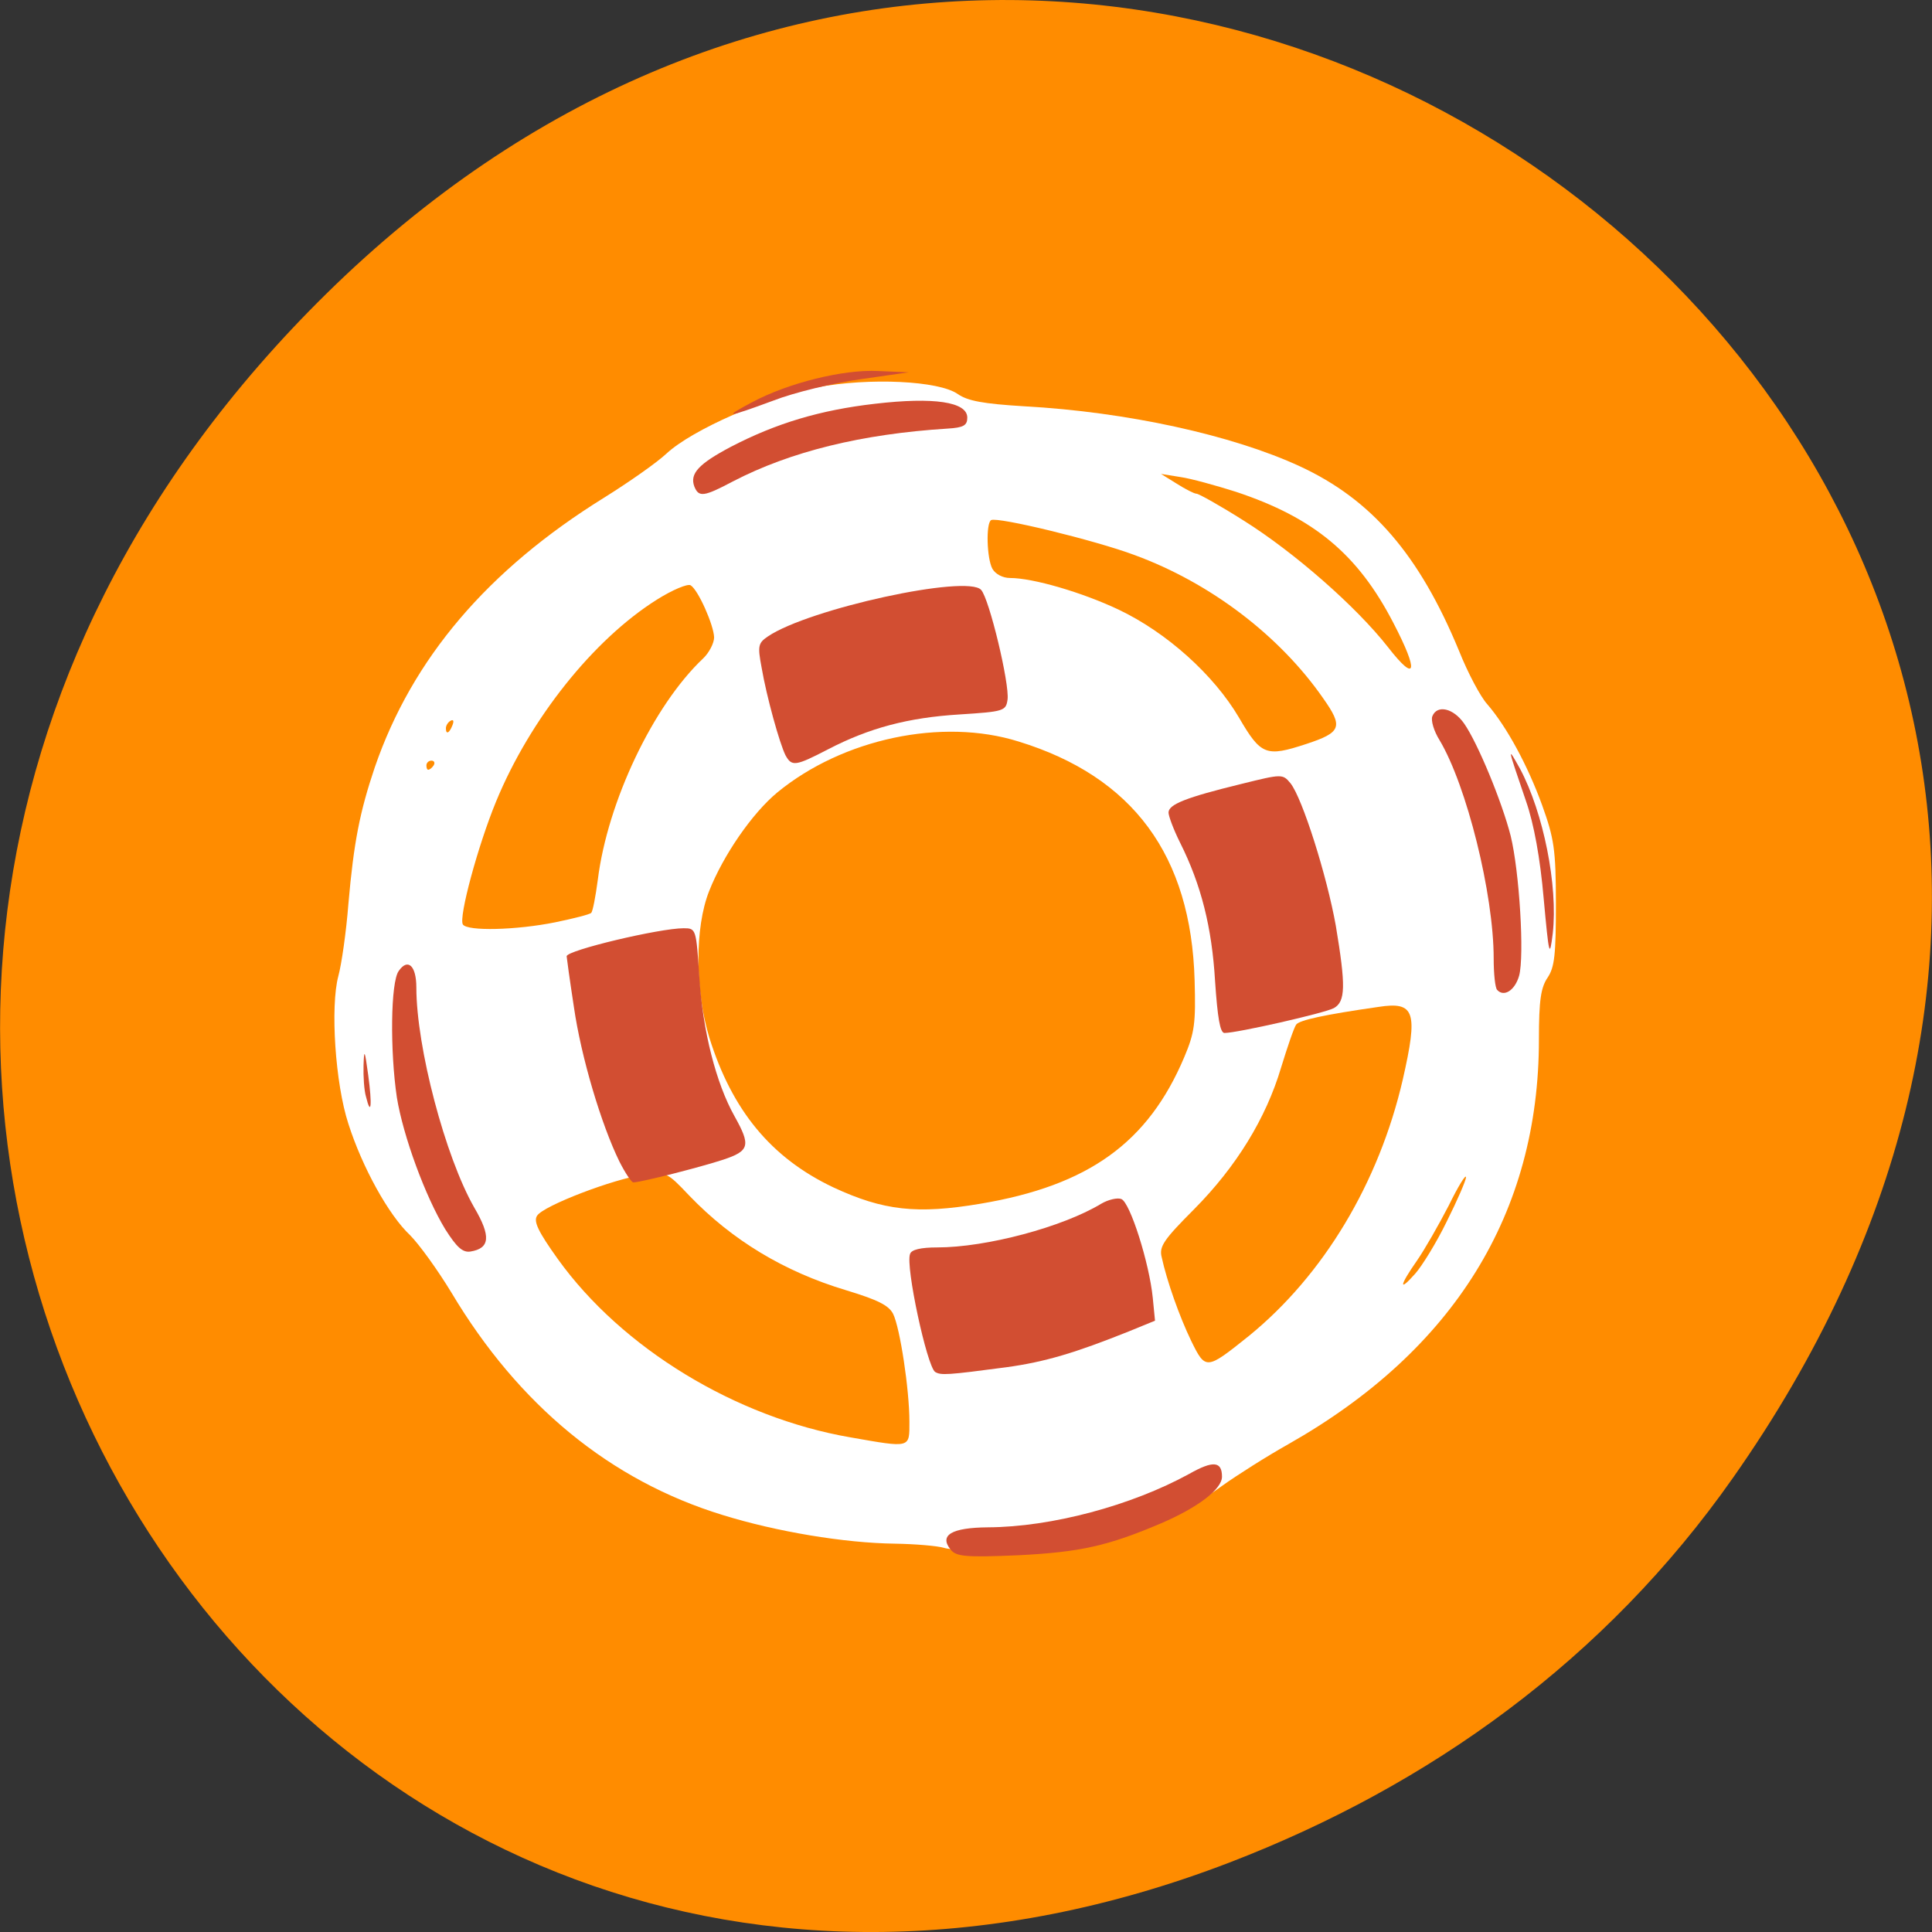 
<svg xmlns="http://www.w3.org/2000/svg" xmlns:xlink="http://www.w3.org/1999/xlink" width="24px" height="24px" viewBox="0 0 24 24" version="1.1">
<rect x="0" y="0" width="24" height="24" fill="#333333" stroke="none"/>
<g id="surface1">
<path style=" stroke:none;fill-rule:nonzero;fill:rgb(100%,54.902%,0%);fill-opacity:1;" d="M 21.527 18.359 C 30.156 6.086 14.219 -6.352 4.055 3.648 C -5.523 13.07 3.355 27.711 15.273 23.137 C 17.762 22.18 19.945 20.613 21.527 18.359 Z M 21.527 18.359 "/>
<path style=" stroke:none;fill-rule:nonzero;fill:rgb(100%,100%,100%);fill-opacity:1;" d="M 11.723 19.227 C 11.641 19.203 11.367 19.18 11.117 19.176 C 10.488 19.168 9.645 19.027 8.977 18.82 C 7.578 18.391 6.441 17.453 5.609 16.059 C 5.438 15.777 5.207 15.457 5.094 15.344 C 4.828 15.094 4.5 14.5 4.328 13.961 C 4.164 13.461 4.102 12.504 4.203 12.125 C 4.242 11.984 4.301 11.578 4.328 11.227 C 4.395 10.461 4.469 10.086 4.656 9.531 C 5.121 8.18 6.059 7.078 7.508 6.18 C 7.809 5.992 8.156 5.75 8.281 5.633 C 8.602 5.336 9.531 4.93 10.145 4.812 C 10.805 4.688 11.664 4.73 11.898 4.895 C 12.02 4.98 12.211 5.016 12.723 5.047 C 14 5.117 15.312 5.406 16.148 5.793 C 17.043 6.207 17.633 6.895 18.125 8.086 C 18.234 8.359 18.391 8.656 18.477 8.75 C 18.719 9.031 18.977 9.508 19.156 10 C 19.305 10.414 19.328 10.551 19.328 11.227 C 19.328 11.855 19.312 12.012 19.227 12.141 C 19.141 12.266 19.117 12.422 19.117 12.914 C 19.117 15.07 18.062 16.773 16.008 17.938 C 15.73 18.094 15.363 18.328 15.188 18.453 C 14.406 19.023 13.547 19.289 12.539 19.281 C 12.172 19.277 11.805 19.254 11.723 19.227 Z M 11.297 17.66 C 11.297 17.262 11.18 16.492 11.094 16.32 C 11.039 16.215 10.906 16.148 10.508 16.027 C 9.742 15.797 9.094 15.406 8.562 14.852 C 8.281 14.555 8.273 14.555 7.992 14.594 C 7.633 14.641 6.75 14.977 6.672 15.102 C 6.625 15.172 6.684 15.297 6.93 15.641 C 7.727 16.75 9.141 17.609 10.562 17.855 C 11.32 17.988 11.297 17.992 11.297 17.66 Z M 15.516 16.594 C 16.441 15.84 17.129 14.695 17.426 13.41 C 17.617 12.57 17.578 12.438 17.125 12.508 C 16.449 12.605 16.145 12.672 16.102 12.727 C 16.074 12.766 15.992 13.008 15.914 13.262 C 15.727 13.891 15.359 14.492 14.832 15.023 C 14.461 15.395 14.398 15.484 14.43 15.613 C 14.496 15.918 14.652 16.355 14.797 16.656 C 14.977 17.023 14.984 17.02 15.516 16.594 Z M 17.973 15.172 C 18.102 14.914 18.211 14.664 18.211 14.625 C 18.211 14.578 18.113 14.738 17.996 14.977 C 17.875 15.211 17.699 15.52 17.602 15.66 C 17.383 15.973 17.371 16.059 17.582 15.82 C 17.664 15.727 17.844 15.438 17.973 15.172 Z M 12.18 14.953 C 13.523 14.727 14.262 14.195 14.711 13.133 C 14.84 12.828 14.855 12.711 14.84 12.18 C 14.797 10.625 14.074 9.648 12.652 9.211 C 11.703 8.914 10.469 9.176 9.656 9.844 C 9.344 10.102 8.984 10.625 8.809 11.07 C 8.629 11.523 8.633 12.305 8.812 12.891 C 9.094 13.793 9.578 14.383 10.352 14.75 C 10.973 15.039 11.391 15.086 12.18 14.953 Z M 6.898 11.457 C 7.125 11.41 7.328 11.359 7.344 11.34 C 7.363 11.324 7.398 11.141 7.426 10.93 C 7.547 9.957 8.117 8.762 8.734 8.18 C 8.809 8.109 8.871 7.988 8.871 7.918 C 8.867 7.766 8.672 7.324 8.578 7.27 C 8.539 7.25 8.352 7.328 8.16 7.449 C 7.371 7.945 6.586 8.93 6.164 9.953 C 5.938 10.5 5.695 11.398 5.75 11.484 C 5.805 11.57 6.414 11.555 6.898 11.457 Z M 5.387 9.508 C 5.406 9.477 5.395 9.449 5.359 9.449 C 5.324 9.449 5.297 9.477 5.297 9.508 C 5.297 9.539 5.305 9.562 5.32 9.562 C 5.336 9.562 5.367 9.539 5.387 9.508 Z M 16.227 9.242 C 16.664 9.098 16.688 9.031 16.438 8.676 C 15.898 7.898 15.039 7.242 14.094 6.895 C 13.602 6.711 12.395 6.418 12.312 6.461 C 12.246 6.5 12.258 6.938 12.328 7.066 C 12.367 7.133 12.457 7.18 12.547 7.18 C 12.832 7.18 13.445 7.359 13.898 7.574 C 14.496 7.859 15.078 8.383 15.391 8.914 C 15.664 9.383 15.727 9.406 16.227 9.242 Z M 5.621 9.008 C 5.641 8.957 5.633 8.934 5.598 8.953 C 5.562 8.973 5.539 9.016 5.539 9.047 C 5.539 9.129 5.582 9.109 5.621 9.008 Z M 17.309 7.738 C 16.867 6.883 16.32 6.43 15.352 6.109 C 15.105 6.031 14.797 5.945 14.664 5.926 L 14.422 5.887 L 14.617 6.008 C 14.727 6.078 14.836 6.133 14.863 6.133 C 14.891 6.133 15.156 6.281 15.453 6.469 C 16.074 6.859 16.844 7.531 17.242 8.039 C 17.594 8.492 17.629 8.352 17.309 7.738 Z M 17.309 7.738 "/>
<path style=" stroke:none;fill-rule:nonzero;fill:rgb(82.353%,30.588%,19.608%);fill-opacity:1;" d="M 11.809 19.25 C 11.664 19.07 11.82 18.977 12.273 18.973 C 13.062 18.969 14.055 18.703 14.773 18.309 C 15.07 18.141 15.18 18.152 15.18 18.344 C 15.18 18.5 14.879 18.727 14.426 18.922 C 13.758 19.207 13.414 19.281 12.648 19.32 C 11.992 19.348 11.879 19.336 11.809 19.25 Z M 11.617 17.043 C 11.516 16.977 11.246 15.727 11.305 15.578 C 11.32 15.523 11.441 15.496 11.641 15.496 C 12.254 15.496 13.203 15.242 13.68 14.953 C 13.766 14.902 13.883 14.875 13.93 14.895 C 14.039 14.938 14.277 15.691 14.32 16.121 L 14.348 16.406 L 14.023 16.539 C 13.359 16.805 12.984 16.918 12.504 16.984 C 11.766 17.082 11.688 17.086 11.617 17.043 Z M 5.531 15.27 C 5.285 14.867 5.008 14.113 4.93 13.633 C 4.844 13.055 4.852 12.199 4.953 12.062 C 5.066 11.898 5.172 11.996 5.172 12.266 C 5.172 13.008 5.531 14.371 5.891 15 C 6.102 15.359 6.086 15.508 5.844 15.547 C 5.746 15.562 5.672 15.492 5.531 15.27 Z M 7.695 14.43 C 7.469 13.969 7.219 13.133 7.129 12.508 C 7.078 12.176 7.039 11.891 7.039 11.879 C 7.039 11.805 8.195 11.531 8.492 11.531 C 8.648 11.531 8.648 11.539 8.688 12.145 C 8.73 12.809 8.895 13.457 9.125 13.867 C 9.328 14.23 9.312 14.297 8.984 14.406 C 8.711 14.496 7.961 14.688 7.867 14.688 C 7.844 14.688 7.766 14.57 7.695 14.43 Z M 4.547 13.625 C 4.523 13.547 4.512 13.371 4.516 13.234 C 4.523 13.023 4.531 13.039 4.574 13.355 C 4.625 13.73 4.609 13.879 4.547 13.625 Z M 15.094 12.188 C 15.055 11.523 14.922 10.992 14.66 10.469 C 14.578 10.305 14.516 10.137 14.516 10.094 C 14.516 9.992 14.734 9.906 15.422 9.738 C 15.926 9.613 15.934 9.613 16.031 9.73 C 16.18 9.918 16.484 10.883 16.594 11.5 C 16.719 12.25 16.715 12.441 16.57 12.523 C 16.453 12.586 15.367 12.832 15.211 12.832 C 15.156 12.832 15.125 12.641 15.094 12.188 Z M 18.598 12.297 C 18.574 12.273 18.555 12.102 18.555 11.906 C 18.555 11.105 18.219 9.758 17.883 9.195 C 17.812 9.082 17.773 8.949 17.793 8.898 C 17.852 8.75 18.055 8.797 18.188 8.988 C 18.355 9.227 18.656 9.953 18.766 10.383 C 18.875 10.828 18.938 11.875 18.871 12.121 C 18.82 12.301 18.684 12.391 18.598 12.297 Z M 19.176 11.16 C 19.133 10.664 19.055 10.234 18.957 9.953 C 18.723 9.266 18.719 9.258 18.883 9.551 C 19.172 10.094 19.355 11 19.289 11.594 C 19.25 11.91 19.242 11.879 19.176 11.16 Z M 9.758 9.383 C 9.684 9.234 9.523 8.656 9.461 8.293 C 9.41 8.023 9.418 7.988 9.539 7.906 C 10.047 7.562 12.016 7.133 12.188 7.328 C 12.289 7.438 12.543 8.496 12.516 8.691 C 12.496 8.832 12.469 8.84 11.922 8.875 C 11.281 8.914 10.797 9.043 10.285 9.309 C 9.879 9.52 9.836 9.523 9.758 9.383 Z M 8.625 6.043 C 8.566 5.883 8.68 5.762 9.078 5.551 C 9.641 5.258 10.188 5.094 10.867 5.016 C 11.602 4.93 12.016 4.992 12.016 5.188 C 12.016 5.285 11.969 5.312 11.773 5.324 C 10.703 5.391 9.82 5.609 9.105 5.98 C 8.742 6.172 8.68 6.18 8.625 6.043 Z M 9.344 4.996 C 9.789 4.758 10.477 4.586 10.91 4.609 L 11.289 4.625 L 10.688 4.711 C 10.355 4.758 9.867 4.875 9.605 4.977 C 9.027 5.191 8.969 5.195 9.344 4.996 Z M 9.344 4.996 "/>
</g>
</svg>
